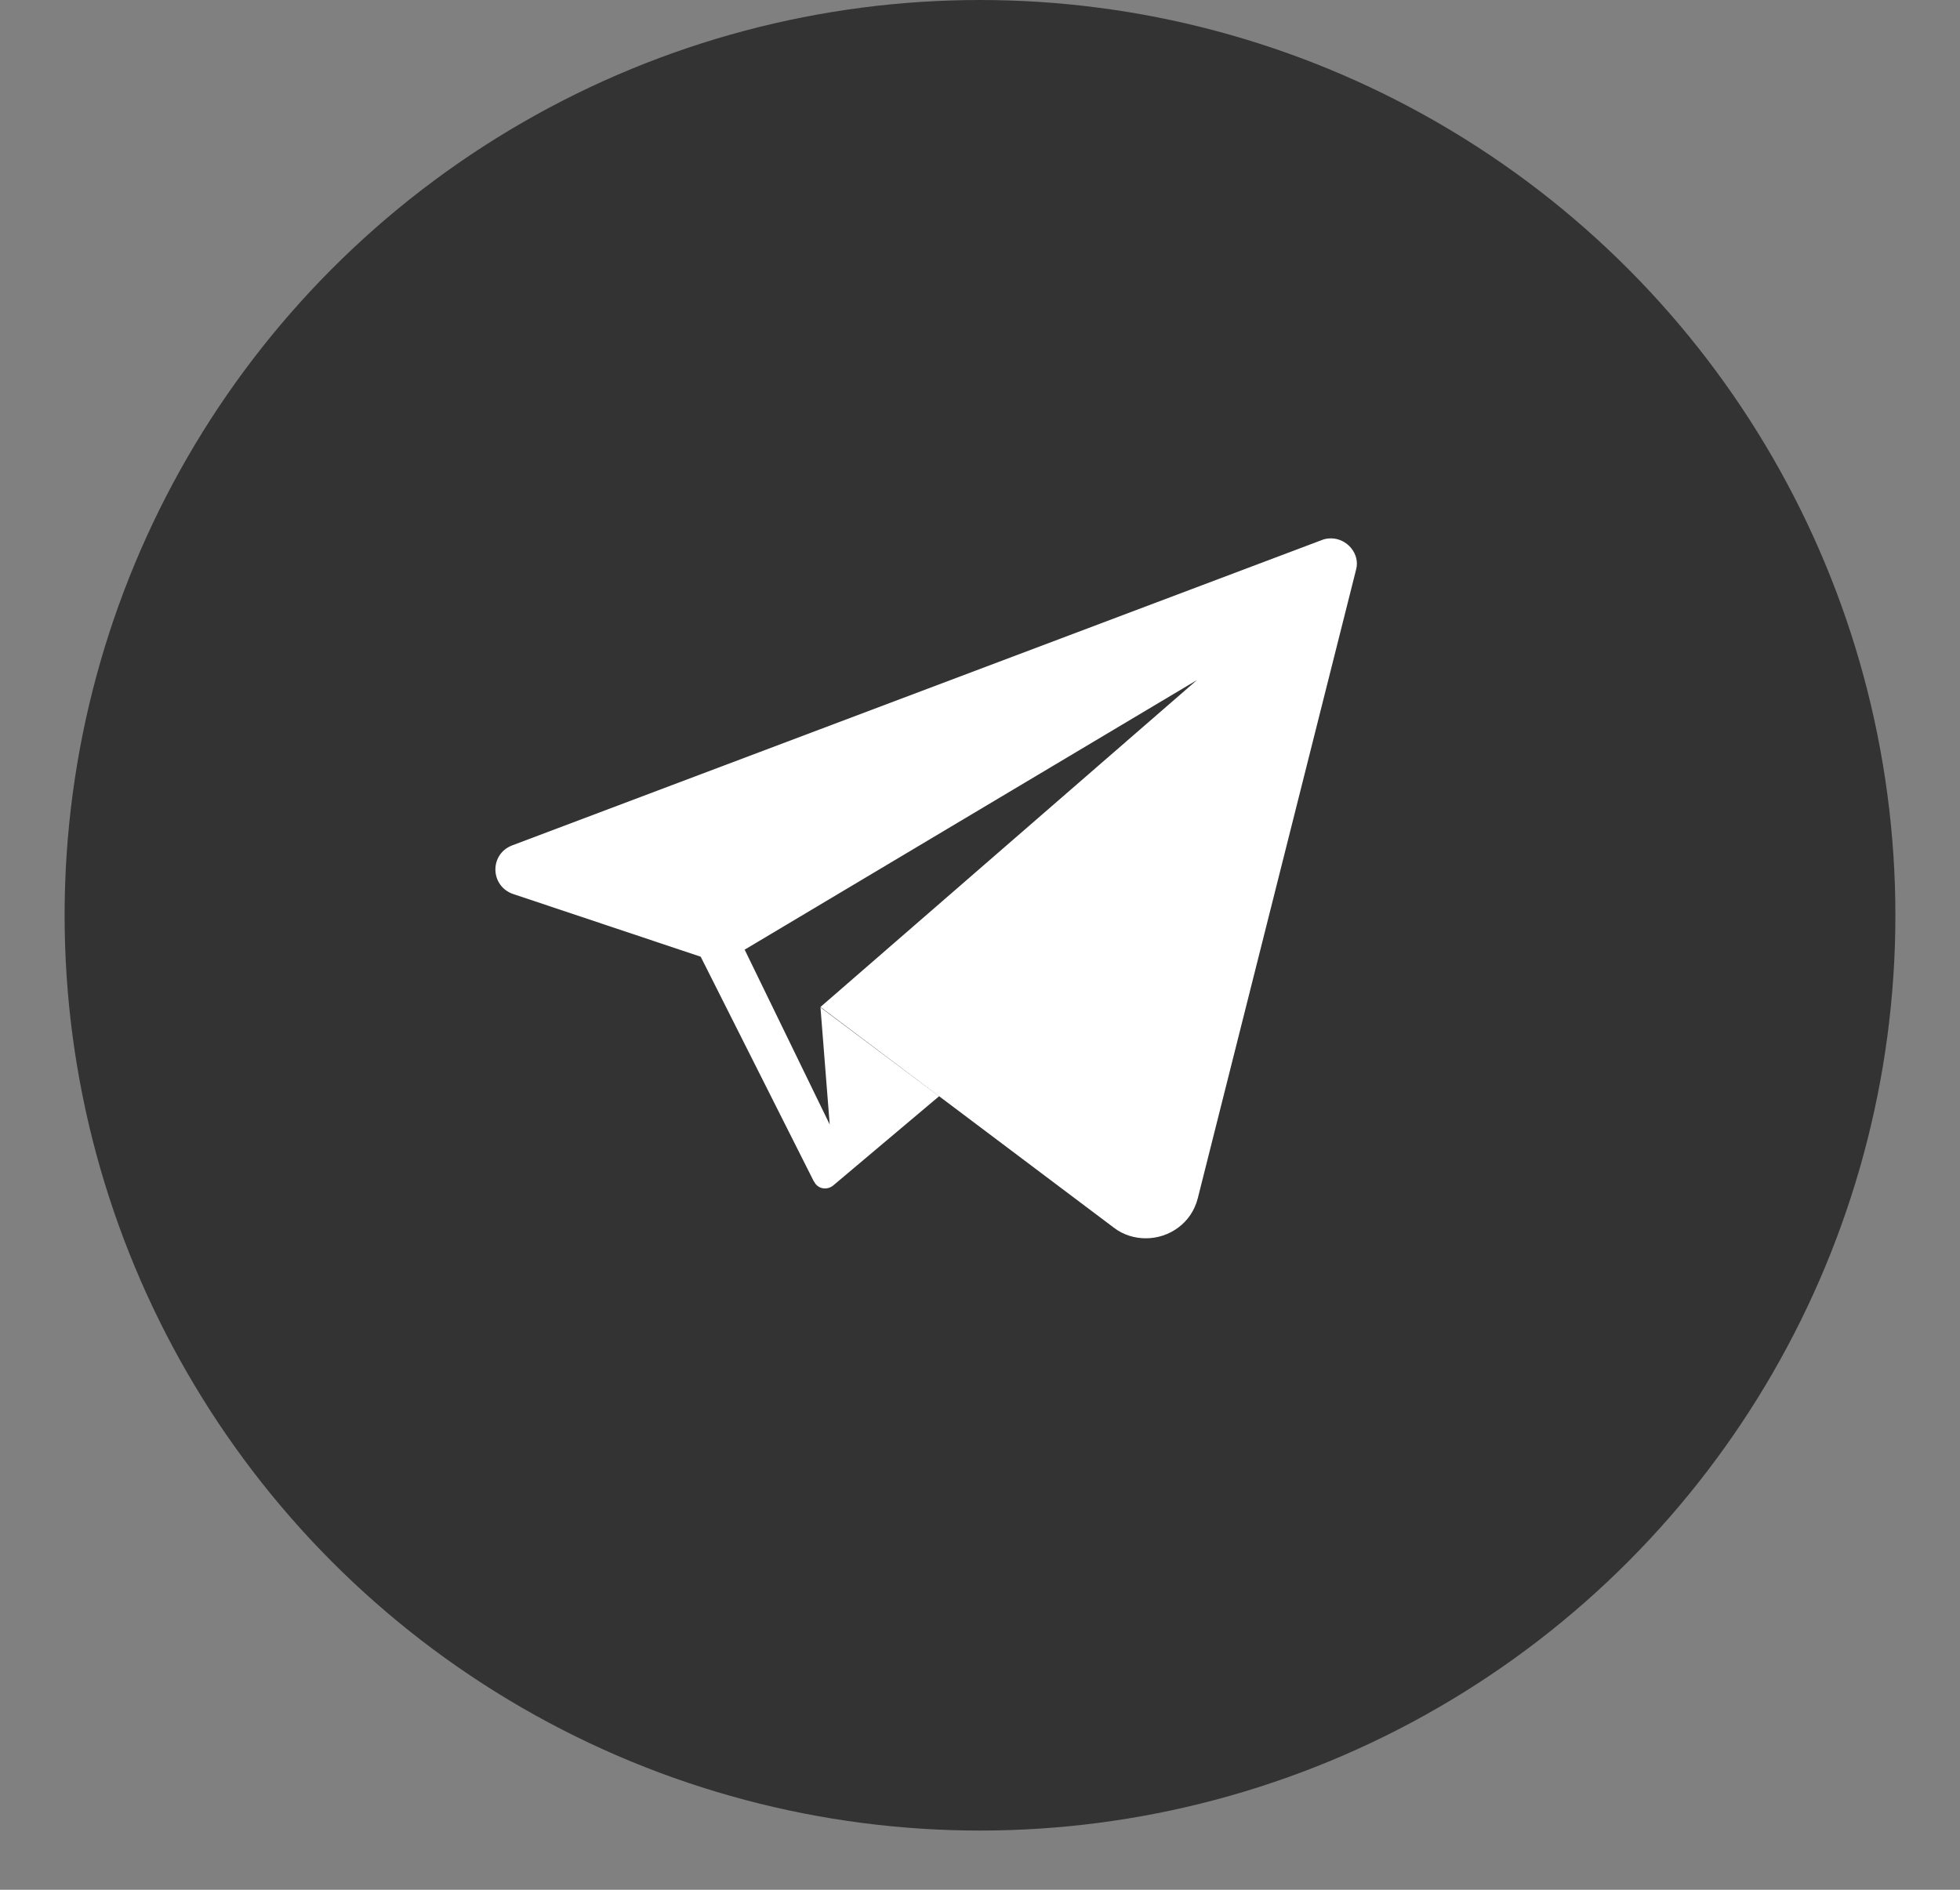 <svg width="28" height="27" viewBox="0 0 28 27" fill="none" xmlns="http://www.w3.org/2000/svg">
<rect x="0" y="0" width="28" height="27" fill="#808080" stroke="none"/>
<circle cx="14" cy="13.077" r="13.077" fill="#333333"/>
<path d="M19.015 7.692C18.973 7.692 18.925 7.698 18.883 7.716L7.318 12.078C6.989 12.203 7.001 12.66 7.33 12.773L10.01 13.669L11.626 16.879L11.632 16.885C11.661 16.945 11.721 16.98 11.787 16.98C11.823 16.98 11.865 16.968 11.901 16.939L13.415 15.663L11.721 14.393L11.853 16.066L10.638 13.568L17.1 9.716L11.721 14.387L15.909 17.538C16.047 17.645 16.209 17.692 16.37 17.692C16.699 17.692 17.022 17.479 17.112 17.117L19.373 8.137C19.433 7.912 19.242 7.692 19.015 7.692Z" fill="white"/>
</svg>
